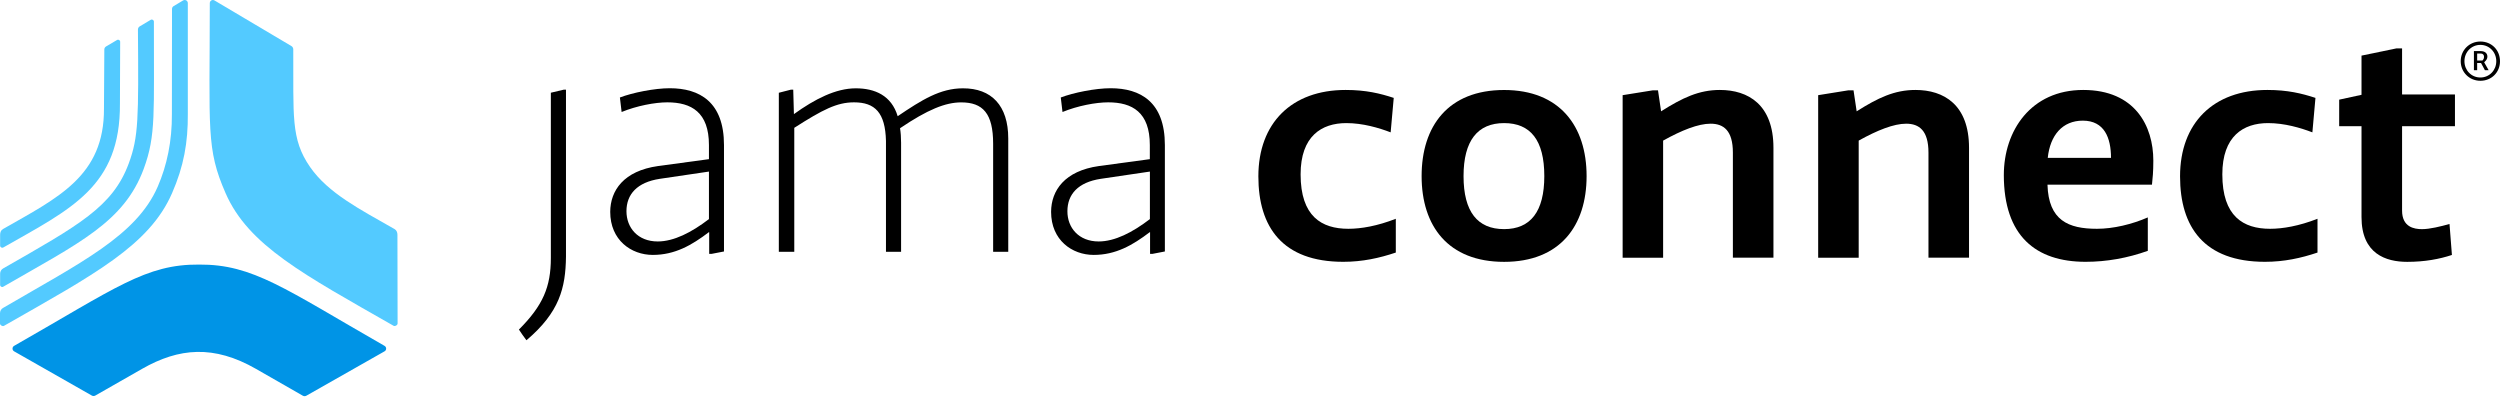 <?xml version="1.0" ?>
<svg xmlns="http://www.w3.org/2000/svg" viewBox="0 0 235 38" fill="none">
	<path d="M49.486 31.984C49.227 31.66 49.001 31.303 48.779 30.979C51.039 28.715 51.78 26.968 51.78 24.248V8.716L53.006 8.426H53.202V24.124C53.168 27.066 52.585 29.363 49.486 31.984Z" fill="black"/>
	<path d="M61.858 15.608L66.641 14.961V13.631C66.641 10.554 64.994 9.62 62.73 9.62C61.565 9.62 59.858 9.944 58.432 10.528L58.271 9.164C59.463 8.708 61.531 8.294 62.952 8.294C65.765 8.294 68.055 9.586 68.055 13.635V23.638L66.889 23.864H66.664V21.827H66.63C65.017 23.054 63.434 23.962 61.365 23.962C59.331 23.962 57.361 22.572 57.361 19.913C57.372 17.906 58.628 16.064 61.858 15.608ZM61.824 22.697C63.343 22.697 64.994 21.853 66.641 20.595V16.128L62.02 16.81C59.888 17.134 58.887 18.264 58.887 19.853C58.887 21.405 59.952 22.697 61.824 22.697Z" fill="black"/>
	<path d="M94.776 13.021V23.672H93.355V13.511C93.355 10.659 92.388 9.624 90.354 9.624C88.869 9.624 87.192 10.305 84.604 12.053C84.668 12.441 84.702 12.923 84.702 13.416V23.668H83.281V13.247C83.217 10.592 82.25 9.62 80.28 9.62C78.667 9.62 77.343 10.302 74.662 12.015V23.672H73.21V8.72L74.339 8.43H74.564L74.628 10.727C76.599 9.307 78.569 8.302 80.442 8.302C82.25 8.302 83.8 8.983 84.382 10.923C86.676 9.371 88.387 8.302 90.516 8.302C93.193 8.294 94.776 9.914 94.776 13.021Z" fill="black"/>
	<path d="M103.301 15.608L108.084 14.961V13.631C108.084 10.554 106.437 9.62 104.173 9.62C103.007 9.62 101.296 9.944 99.875 10.528L99.713 9.164C100.905 8.708 102.973 8.294 104.395 8.294C107.208 8.294 109.498 9.586 109.498 13.635V23.638L108.332 23.864H108.106V21.827H108.073C106.459 23.054 104.876 23.962 102.808 23.962C100.774 23.962 98.803 22.572 98.803 19.913C98.814 17.906 100.074 16.064 103.301 15.608ZM103.274 22.697C104.793 22.697 106.444 21.853 108.091 20.595V16.128L103.47 16.81C101.338 17.134 100.337 18.264 100.337 19.853C100.33 21.405 101.402 22.697 103.274 22.697Z" fill="black"/>
	<path d="M131.206 23.74C129.657 24.26 128.074 24.61 126.265 24.61C120.55 24.61 118.286 21.341 118.286 16.58C118.286 11.563 121.418 8.456 126.487 8.456C128.394 8.456 129.721 8.78 131.011 9.202L130.721 12.441C129.62 12.019 128.104 11.571 126.555 11.571C124.227 11.571 122.257 12.799 122.257 16.392C122.257 20.339 124.227 21.506 126.747 21.506C127.946 21.506 129.462 21.247 131.206 20.565V23.74V23.74Z" fill="black"/>
	<path d="M133.632 16.554C133.632 11.861 136.121 8.46 141.386 8.46C146.616 8.46 149.14 11.861 149.14 16.554C149.14 21.247 146.624 24.614 141.386 24.614C136.121 24.614 133.632 21.247 133.632 16.554ZM137.573 16.554C137.573 19.921 138.896 21.537 141.386 21.537C143.875 21.537 145.165 19.887 145.165 16.554C145.165 13.187 143.875 11.571 141.386 11.571C138.896 11.571 137.573 13.217 137.573 16.554Z" fill="black"/>
	<path d="M156.341 24.226H152.528V8.946L155.367 8.49H155.852L156.142 10.464C158.146 9.198 159.695 8.456 161.666 8.456C164.343 8.456 166.704 9.846 166.704 13.895V24.222H162.891V14.347C162.891 12.275 162.023 11.627 160.793 11.627C159.631 11.627 158.078 12.245 156.333 13.217V24.226H156.341V24.226Z" fill="black"/>
	<path d="M174.725 24.226H170.908V8.946L173.747 8.49H174.232L174.526 10.464C176.53 9.198 178.079 8.456 180.05 8.456C182.727 8.456 185.089 9.846 185.089 13.895V24.222H181.276V14.347C181.276 12.275 180.407 11.627 179.177 11.627C178.015 11.627 176.462 12.245 174.717 13.217V24.226H174.725Z" fill="black"/>
	<path d="M201.894 23.578C199.987 24.26 198.017 24.61 196.046 24.61C191.365 24.61 188.36 22.184 188.36 16.452C188.36 12.279 190.913 8.456 195.821 8.456C200.702 8.456 202.413 11.857 202.413 15.096C202.413 16.166 202.349 16.746 202.285 17.36H192.463C192.56 20.727 194.433 21.506 197.11 21.506C198.66 21.506 200.405 21.085 201.894 20.437V23.578ZM198.434 14.84C198.434 12.964 197.817 11.341 195.783 11.341C193.877 11.341 192.711 12.705 192.489 14.84H198.434Z" fill="black"/>
	<path d="M217.849 23.74C216.3 24.26 214.717 24.61 212.904 24.61C207.188 24.61 204.925 21.341 204.925 16.58C204.925 11.563 208.057 8.456 213.13 8.456C215.036 8.456 216.36 8.78 217.653 9.202L217.364 12.441C216.262 12.019 214.747 11.571 213.197 11.571C210.87 11.571 208.899 12.799 208.899 16.392C208.899 20.339 210.87 21.506 213.385 21.506C214.585 21.506 216.1 21.247 217.845 20.565V23.74H217.849Z" fill="black"/>
	<path d="M225.795 19.793C225.795 21.345 226.923 21.54 227.667 21.54C228.412 21.54 229.442 21.28 230.254 21.055L230.48 23.966C229.314 24.354 227.927 24.614 226.28 24.614C224.275 24.614 221.982 23.868 221.982 20.407V11.861H219.883V9.368L221.982 8.912V5.228L225.276 4.547H225.795V8.882H230.766V11.861H225.795V19.793V19.793Z" fill="black"/>
	<path d="M0 30.414C0 30.564 0.237 30.708 0.369 30.632C8.826 25.808 14.022 23.085 16.169 18.166C17.275 15.639 17.677 13.386 17.655 10.697V0.294C17.655 0.065 17.407 -0.075 17.211 0.042L16.312 0.581C16.23 0.63 16.169 0.728 16.169 0.833L16.158 10.705C16.177 13.258 15.696 15.548 14.827 17.544C12.819 22.158 7.577 24.689 0.282 28.949C0.109 29.047 0 29.231 0 29.435V30.414Z" fill="#53CAFF"/>
	<path d="M9.972 4.366C9.867 4.43 9.799 4.547 9.807 4.667L9.773 10.196C9.814 16.546 5.46 18.573 0.282 21.529C0.086 21.638 0.011 21.845 0.011 22.068V23.088C0.011 23.239 0.177 23.337 0.312 23.262C6.693 19.623 11.33 17.552 11.274 9.725L11.296 3.929C11.296 3.775 11.131 3.68 10.995 3.763L9.972 4.366Z" fill="#53CAFF"/>
	<path d="M0.011 26.779V25.721C0.011 25.518 0.12 25.333 0.293 25.235C7.43 21.156 10.6 19.439 12.108 15.349C13.026 12.859 13.03 11.157 12.966 2.78C12.966 2.652 13.03 2.539 13.139 2.475L14.165 1.865C14.297 1.786 14.466 1.884 14.466 2.031C14.447 10.622 14.684 12.69 13.511 15.868C11.661 20.885 7.415 22.851 0.301 26.953C0.173 27.028 0.011 26.934 0.011 26.779Z" fill="#53CAFF"/>
	<path d="M36.148 33.024C36.096 33.054 28.913 37.129 28.804 37.193C28.695 37.257 28.567 37.257 28.458 37.193C28.349 37.129 25.014 35.22 24.074 34.681C20.103 32.406 16.828 32.689 13.353 34.674C12.421 35.212 9.074 37.122 8.968 37.178C8.859 37.242 8.732 37.242 8.623 37.178C8.513 37.118 1.376 33.054 1.324 33.024C1.128 32.911 1.128 32.625 1.324 32.512C10.898 27.051 13.71 24.828 18.723 24.87C19.148 24.877 18.723 24.87 18.723 24.87C18.723 24.87 18.298 24.87 18.723 24.87C23.777 24.836 26.789 27.156 36.148 32.512C36.344 32.625 36.351 32.911 36.148 33.024Z" fill="#0094E6"/>
	<path d="M37.359 22.071C37.359 21.846 37.28 21.646 37.089 21.533C33.806 19.661 30.861 18.162 29.15 15.703C27.308 13.051 27.605 10.904 27.567 4.637C27.567 4.517 27.503 4.4 27.402 4.336L20.163 0.042C19.968 -0.075 19.72 0.065 19.72 0.294C19.712 12.264 19.373 13.97 21.205 18.158C23.352 23.077 28.549 25.8 37.006 30.629C37.137 30.704 37.374 30.561 37.374 30.41L37.359 22.071Z" fill="#53CAFF"/>
	<path d="M233.541 5.824C233.725 5.665 233.815 5.503 233.815 5.326C233.815 4.999 233.575 4.803 233.176 4.803H232.548V6.599H232.853V5.921H233.217L233.582 6.599H233.932L233.511 5.854L233.541 5.824ZM233.36 5.677L233.349 5.688H232.853V5.029H233.184C233.379 5.029 233.499 5.146 233.499 5.338C233.496 5.477 233.462 5.571 233.36 5.677Z" fill="black"/>
	<path d="M233.154 3.903C232.12 3.903 231.307 4.712 231.307 5.752C231.307 6.784 232.12 7.594 233.154 7.594C234.207 7.594 235 6.799 235 5.752C234.996 4.697 234.207 3.903 233.154 3.903ZM233.154 7.285C232.315 7.285 231.657 6.614 231.657 5.752C231.657 4.893 232.315 4.219 233.154 4.219C233.996 4.219 234.65 4.897 234.65 5.752C234.65 6.614 233.996 7.285 233.154 7.285Z" fill="black"/>
</svg>